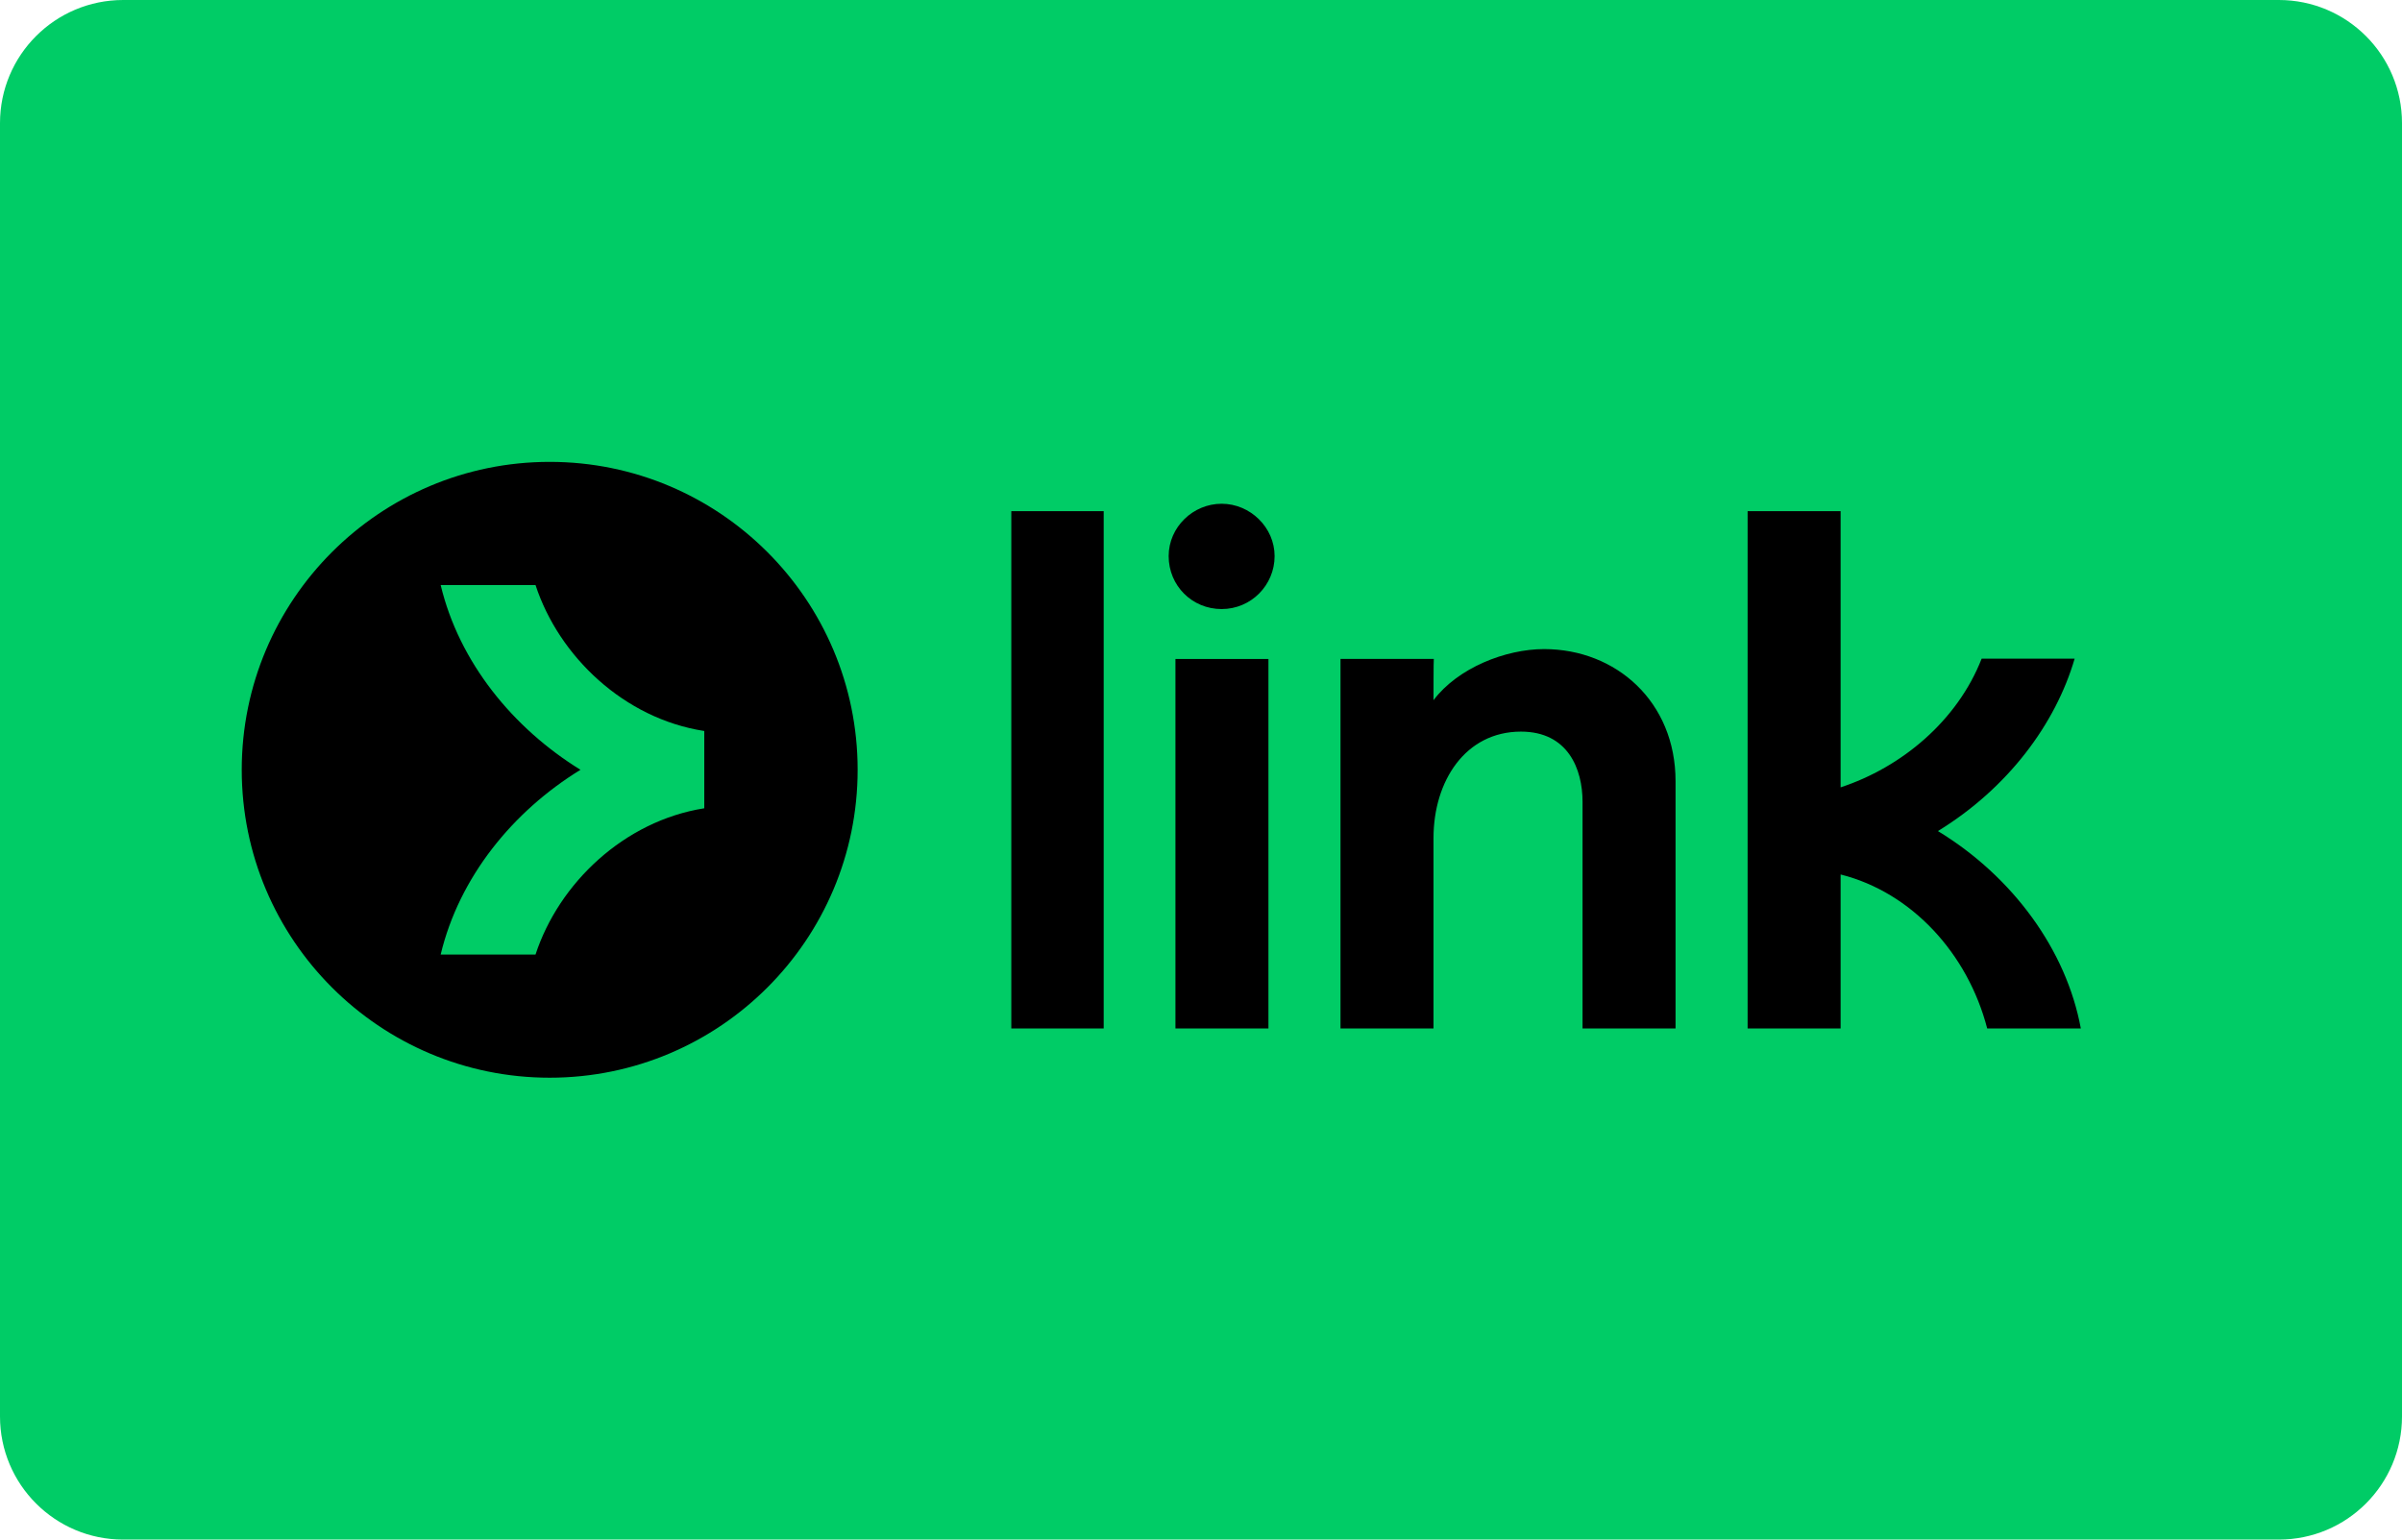 <svg enable-background="new 0 0 780 500" viewBox="0 0 780 500" xmlns="http://www.w3.org/2000/svg" xmlns:xlink="http://www.w3.org/1999/xlink"><clipPath id="a"><path d="m0 0h780v500h-780z"/></clipPath><g clip-path="url(#a)"><path d="m40 0h700c22.1 0 40 17.9 40 40v420c0 22.1-17.9 40-40 40h-700c-22.1 0-40-17.9-40-40v-420c0-22.1 17.9-40 40-40z" fill="#0c6"/></g><path d="m379.5 180.6c0-9.4 7.9-17 17.2-17s17.2 7.7 17.2 17c0 9.4-7.6 17.2-17.2 17.2s-17.2-7.6-17.2-17.2zm-51.1-14.6h30v168h-30zm83.5 48h-30.2v120h30.2zm217.4 55.9c22.8-14 38.2-34.8 44.4-56h-30.2c-7.9 20.2-26 35.3-45.8 41.8v-89.7h-30.2v168h30.2v-50c23.1 5.8 41.3 25.7 47.6 50h30.4c-4.7-25.5-22.1-49.3-46.4-64.1zm-163.8-42.5c7.9-10.5 23.4-16.6 35.9-16.6 23.4 0 42.7 17.1 42.7 42.9v80.3h-30.2v-73.6c0-10.6-4.7-22.8-20-22.8-18 0-28.4 16-28.4 34.6v61.8h-30.2v-120h30.3c-.1.1-.1 13.4-.1 13.4z"/><path d="m178.5 350c55.2 0 100-44.8 100-100s-44.8-100-100-100-100 44.8-100 100 44.8 100 100 100z"/><path d="m173.9 190h-30.8c6 25.1 23.5 46.5 45.4 60-22 13.5-39.4 34.9-45.4 60h30.8c7.6-23.2 28.8-43.4 54.8-47.5v-25.1c-26-4-47.2-24.2-54.8-47.4z" fill="#0c6"/></svg>